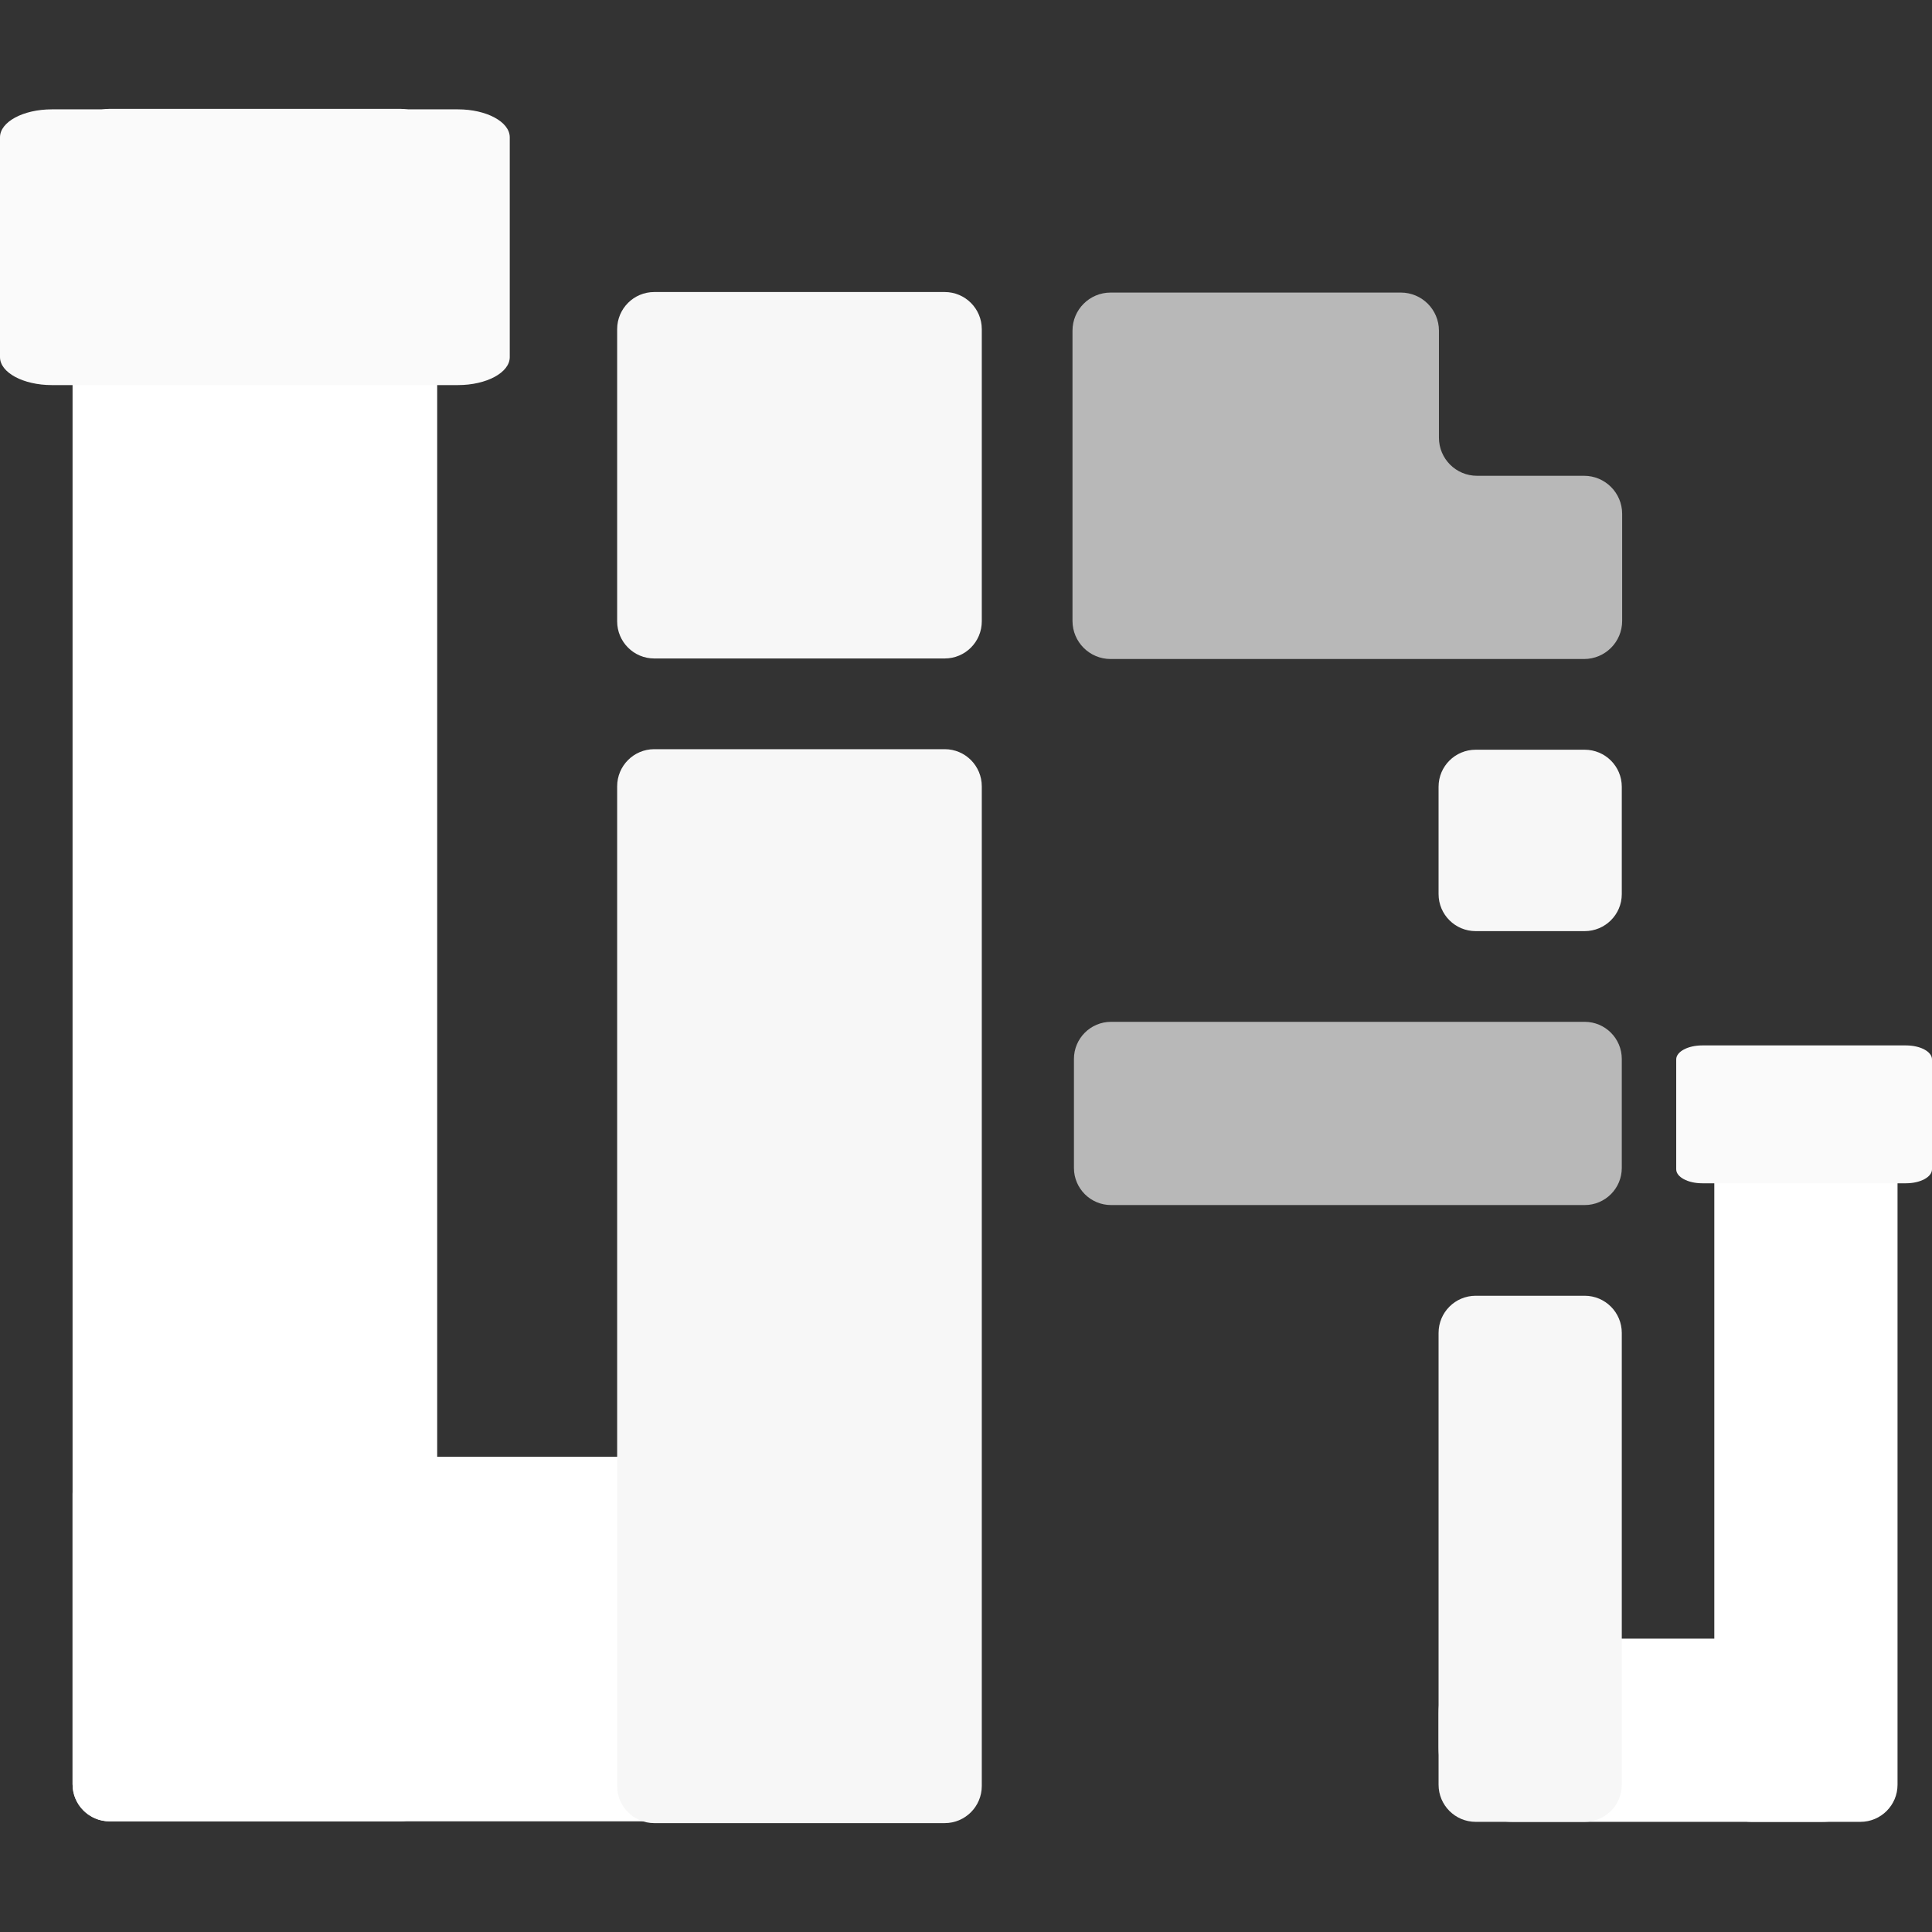 <svg width="1065" height="1065" viewBox="0 0 1065 1065" fill="none" xmlns="http://www.w3.org/2000/svg">
<rect x="0" y="0" width="1065" height="1065" fill="#333333" stroke="none"/>
<path d="M220.559 60H60.441C49.152 60 40 69.161 40 80.462V983.538C40 994.839 49.152 1004 60.441 1004H220.559C231.848 1004 241 994.839 241 983.538V80.462C241 69.161 231.848 60 220.559 60Z" fill="white"/>
<path d="M1025.53 614.277H965.473C954.166 614.277 945 623.435 945 634.732V983.822C945 995.119 954.166 1004.28 965.473 1004.28H1025.53C1036.83 1004.28 1046 995.119 1046 983.822V634.732C1046 623.435 1036.83 614.277 1025.53 614.277Z" fill="white"/>
<path d="M520.551 803.004H60.449C49.155 803.004 40 812.156 40 823.445V983.563C40 994.852 49.155 1004 60.449 1004H520.551C531.845 1004 541 994.852 541 983.563V823.445C541 812.156 531.845 803.004 520.551 803.004Z" fill="white"/>
<path d="M520.763 412.978H360.644C349.355 412.978 340.204 422.149 340.204 433.462V984.493C340.204 995.806 349.355 1004.98 360.644 1004.98H520.763C532.052 1004.98 541.204 995.806 541.204 984.493V433.462C541.204 422.149 532.052 412.978 520.763 412.978Z" fill="#F7F7F7"/>
<path d="M520.763 160.978H360.644C349.355 160.978 340.204 170.144 340.204 181.451V342.505C340.204 353.812 349.355 362.978 360.644 362.978H520.763C532.052 362.978 541.204 353.812 541.204 342.505V181.451C541.204 170.144 532.052 160.978 520.763 160.978Z" fill="#F7F7F7"/>
<path d="M252.424 60.277H28.576C12.794 60.277 0 67.174 0 75.682V196.872C0 205.38 12.794 212.277 28.576 212.277H252.424C268.206 212.277 281 205.38 281 196.872V75.682C281 67.174 268.206 60.277 252.424 60.277Z" fill="#FAFAFA"/>
<path d="M938.339 652.277H1050.66C1058.58 652.277 1065 648.828 1065 644.574V583.98C1065 579.726 1058.58 576.277 1050.66 576.277H938.339C930.42 576.277 924 579.726 924 583.98V644.574C924 648.828 930.42 652.277 938.339 652.277Z" fill="#FAFAFA"/>
<path d="M873.527 413.277H813.473C802.166 413.277 793 422.414 793 433.685V492.869C793 504.14 802.166 513.277 813.473 513.277H873.527C884.834 513.277 894 504.14 894 492.869V433.685C894 422.414 884.834 413.277 873.527 413.277Z" fill="#F7F7F7"/>
<path d="M1004.14 903.277H833.865C811.296 903.277 793 921.609 793 944.223V963.331C793 985.945 811.296 1004.28 833.865 1004.28H1004.14C1026.7 1004.28 1045 985.945 1045 963.331V944.223C1045 921.609 1026.7 903.277 1004.14 903.277Z" fill="white"/>
<path d="M873.527 714.277H813.473C802.166 714.277 793 723.442 793 734.748V983.806C793 995.112 802.166 1004.28 813.473 1004.28H873.527C884.834 1004.28 894 995.112 894 983.806V734.748C894 723.442 884.834 714.277 873.527 714.277Z" fill="#F7F7F7"/>
<path d="M592 583.75C592 572.443 601.156 563.277 612.451 563.277H873.549C884.845 563.277 894 572.443 894 583.75V643.804C894 655.111 884.845 664.277 873.549 664.277H612.451C601.156 664.277 592 655.111 592 643.804V583.75Z" fill="#B8B8B8"/>
<path d="M591.204 182.277C591.204 170.679 600.606 161.277 612.204 161.277H772.204C783.802 161.277 793.204 170.679 793.204 182.277V241.277C793.204 252.875 802.606 262.277 814.204 262.277H873.204C884.802 262.277 894.204 271.679 894.204 283.277V342.277C894.204 353.875 884.802 363.277 873.204 363.277H612.204C600.606 363.277 591.204 353.875 591.204 342.277V182.277Z" fill="#B8B8B8"/>
</svg>
